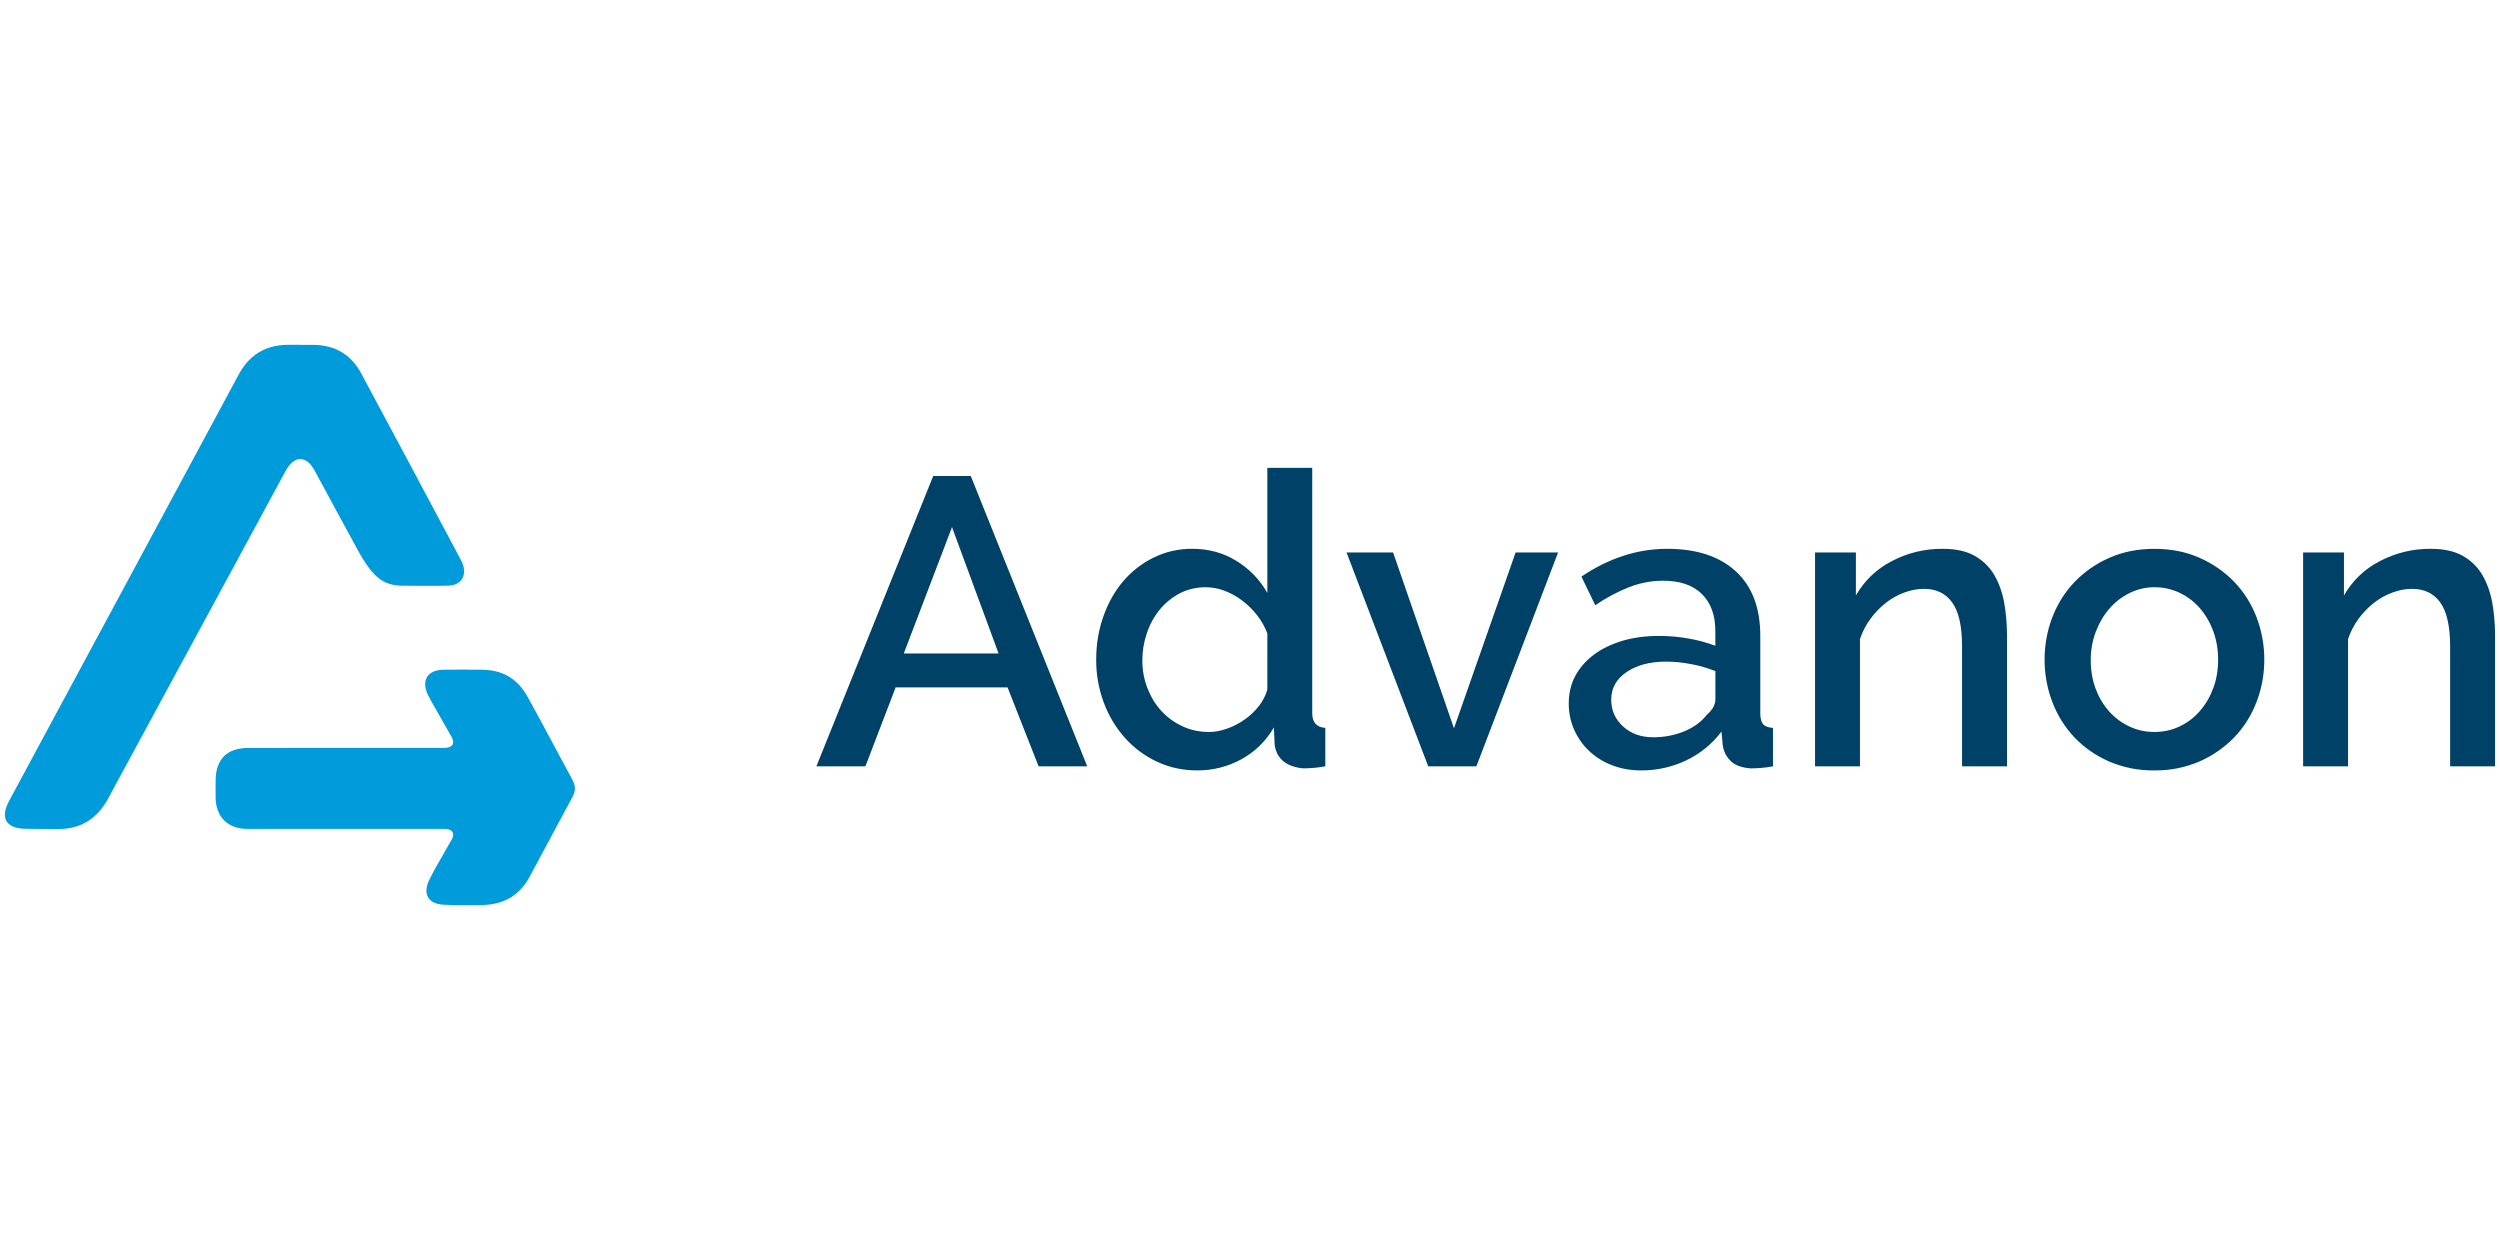 <?xml version="1.0" encoding="UTF-8" standalone="no"?><!DOCTYPE svg PUBLIC "-//W3C//DTD SVG 1.1//EN" "http://www.w3.org/Graphics/SVG/1.1/DTD/svg11.dtd"><svg width="100%" height="100%" viewBox="0 0 1024 512" version="1.1" xmlns="http://www.w3.org/2000/svg" xmlns:xlink="http://www.w3.org/1999/xlink" xml:space="preserve" style="fill-rule:evenodd;clip-rule:evenodd;stroke-linejoin:round;stroke-miterlimit:2;"><title>Advanon</title><desc>Advanon connects SMEs and investors to create synergies and win-win situations for all our customers. We are proud to state that we were the first platform for peer-to-peer invoice financing in Switzerland. Join us and get the opportunity to diversify your portfolio by adding a high-yield asset class to the mix. With us, you directly support the success of companies in Switzerland and Germany.</desc>    <g transform="matrix(11.741,0,0,11.741,-10.168,115.107)">        <path d="M29.347,16.93l4.075,-10.127l1.311,0l4.062,10.127l-1.696,0l-1.083,-2.753l-3.904,0l-1.055,2.753l-1.71,0Zm4.731,-8.344l-1.682,4.407l3.307,0l-1.625,-4.407Zm8.563,8.487c-0.513,0 -0.985,-0.102 -1.417,-0.307c-0.426,-0.199 -0.806,-0.483 -1.119,-0.834c-0.318,-0.36 -0.567,-0.776 -0.733,-1.227c-0.178,-0.479 -0.268,-0.987 -0.264,-1.498c0,-0.532 0.083,-1.034 0.25,-1.504c0.165,-0.47 0.395,-0.88 0.69,-1.227c0.293,-0.346 0.655,-0.628 1.062,-0.827c0.419,-0.206 0.88,-0.311 1.346,-0.307c0.58,0 1.097,0.142 1.553,0.428c0.446,0.273 0.814,0.656 1.07,1.112l0,-4.364l1.566,0l0,8.558c0,0.323 0.153,0.494 0.456,0.513l0,1.341c-0.254,0.047 -0.511,0.071 -0.769,0.072c-0.589,-0.057 -0.922,-0.328 -0.997,-0.813l-0.029,-0.614c-0.269,0.47 -0.664,0.855 -1.14,1.113c-0.468,0.255 -0.992,0.387 -1.525,0.385Zm0.4,-1.34c0.199,0 0.408,-0.039 0.626,-0.115c0.219,-0.076 0.423,-0.181 0.613,-0.314c0.19,-0.132 0.357,-0.29 0.499,-0.47c0.138,-0.173 0.241,-0.372 0.3,-0.585l0,-1.954c-0.086,-0.229 -0.206,-0.443 -0.357,-0.635c-0.15,-0.193 -0.325,-0.365 -0.52,-0.513c-0.189,-0.144 -0.398,-0.26 -0.62,-0.343c-0.209,-0.079 -0.431,-0.12 -0.655,-0.121c-0.333,0 -0.635,0.071 -0.905,0.214c-0.269,0.141 -0.507,0.335 -0.699,0.57c-0.198,0.244 -0.35,0.522 -0.448,0.82c-0.105,0.31 -0.157,0.626 -0.157,0.948c0,0.343 0.06,0.667 0.178,0.97c0.119,0.305 0.28,0.569 0.485,0.792c0.204,0.224 0.449,0.402 0.733,0.535c0.285,0.134 0.594,0.2 0.926,0.2l0.001,0.001Zm7.651,1.197l-2.85,-7.46l1.624,0l2.124,6.134l2.15,-6.134l1.482,0l-2.85,7.46l-1.68,0Zm7.423,0.143c-0.36,0 -0.695,-0.06 -1.004,-0.178c-0.295,-0.11 -0.566,-0.278 -0.797,-0.492c-0.224,-0.21 -0.4,-0.457 -0.528,-0.742c-0.129,-0.292 -0.195,-0.608 -0.192,-0.927c0,-0.352 0.075,-0.67 0.228,-0.956c0.152,-0.285 0.367,-0.532 0.648,-0.742c0.28,-0.209 0.612,-0.37 0.998,-0.485c0.384,-0.114 0.81,-0.17 1.274,-0.17c0.351,0 0.698,0.03 1.04,0.092c0.316,0.055 0.626,0.139 0.926,0.25l0,-0.514c0,-0.551 -0.156,-0.982 -0.47,-1.29c-0.313,-0.31 -0.764,-0.464 -1.353,-0.464c-0.399,0 -0.791,0.073 -1.176,0.22c-0.419,0.166 -0.819,0.38 -1.19,0.636l-0.483,-1c0.958,-0.645 1.956,-0.969 2.992,-0.969c1.026,0 1.823,0.262 2.393,0.785c0.57,0.523 0.855,1.274 0.855,2.253l0,2.696c0,0.18 0.033,0.31 0.1,0.385c0.066,0.076 0.18,0.119 0.342,0.128l0,1.341c-0.139,0.027 -0.279,0.046 -0.42,0.057c-0.128,0.01 -0.245,0.015 -0.349,0.015c-0.305,-0.02 -0.535,-0.1 -0.691,-0.243c-0.161,-0.15 -0.264,-0.352 -0.292,-0.57l-0.043,-0.471c-0.323,0.43 -0.747,0.775 -1.233,1.006c-0.492,0.233 -1.03,0.353 -1.575,0.349Zm0.428,-1.156c0.38,0 0.739,-0.068 1.076,-0.206c0.337,-0.138 0.6,-0.331 0.791,-0.578c0.2,-0.171 0.3,-0.352 0.3,-0.542l0,-0.984c-0.275,-0.107 -0.558,-0.188 -0.848,-0.243c-0.289,-0.056 -0.583,-0.085 -0.878,-0.086c-0.56,0 -1.017,0.122 -1.374,0.365c-0.356,0.242 -0.534,0.563 -0.534,0.962c0,0.371 0.137,0.683 0.413,0.934c0.275,0.252 0.626,0.378 1.054,0.378Zm12.339,1.013l-1.567,0l0,-4.18c0,-0.703 -0.113,-1.214 -0.342,-1.533c-0.228,-0.318 -0.555,-0.478 -0.983,-0.478c-0.228,0 -0.458,0.043 -0.691,0.129c-0.234,0.086 -0.453,0.209 -0.649,0.364c-0.202,0.16 -0.382,0.347 -0.533,0.556c-0.158,0.215 -0.281,0.453 -0.364,0.706l0,4.436l-1.567,0l0,-7.46l1.425,0l0,1.498c0.29,-0.508 0.721,-0.921 1.24,-1.19c0.552,-0.293 1.17,-0.443 1.795,-0.436c0.447,0 0.814,0.08 1.104,0.242c0.29,0.162 0.518,0.383 0.684,0.663c0.166,0.281 0.282,0.605 0.35,0.97c0.065,0.367 0.099,0.755 0.099,1.163l0,4.55l-0.001,0Zm5.144,0.143c-0.546,0.008 -1.087,-0.099 -1.588,-0.314c-0.47,-0.209 -0.872,-0.49 -1.205,-0.841c-0.335,-0.356 -0.597,-0.776 -0.769,-1.234c-0.18,-0.47 -0.27,-0.963 -0.27,-1.476c0,-0.514 0.09,-1.006 0.27,-1.477c0.18,-0.47 0.44,-0.881 0.777,-1.234c0.345,-0.356 0.756,-0.642 1.21,-0.84c0.47,-0.21 0.996,-0.314 1.575,-0.314c0.58,0 1.105,0.104 1.574,0.313c0.471,0.21 0.875,0.49 1.212,0.841c0.338,0.353 0.596,0.764 0.777,1.234c0.18,0.47 0.27,0.963 0.27,1.477c0,0.513 -0.09,1.005 -0.27,1.476c-0.18,0.47 -0.44,0.882 -0.777,1.234c-0.345,0.357 -0.757,0.643 -1.212,0.841c-0.497,0.214 -1.033,0.321 -1.574,0.314Zm-2.222,-3.851c0,0.361 0.057,0.694 0.17,0.998c0.114,0.305 0.271,0.568 0.47,0.792c0.2,0.223 0.435,0.4 0.706,0.527c0.27,0.129 0.563,0.193 0.876,0.193c0.314,0 0.606,-0.064 0.877,-0.193c0.27,-0.128 0.506,-0.306 0.705,-0.534c0.2,-0.229 0.356,-0.495 0.47,-0.8c0.114,-0.303 0.17,-0.636 0.17,-0.997c0,-0.352 -0.056,-0.682 -0.17,-0.992c-0.106,-0.295 -0.265,-0.569 -0.47,-0.806c-0.195,-0.225 -0.436,-0.407 -0.705,-0.534c-0.274,-0.129 -0.574,-0.195 -0.877,-0.193c-0.299,-0.001 -0.594,0.067 -0.862,0.2c-0.27,0.132 -0.506,0.313 -0.705,0.542c-0.2,0.228 -0.359,0.497 -0.477,0.806c-0.12,0.316 -0.18,0.652 -0.178,0.99l0,0.001Zm14.106,3.708l-1.568,0l0,-4.18c0,-0.703 -0.114,-1.214 -0.342,-1.533c-0.228,-0.318 -0.556,-0.478 -0.983,-0.478c-0.228,0 -0.459,0.043 -0.69,0.129c-0.234,0.086 -0.454,0.209 -0.65,0.364c-0.202,0.16 -0.381,0.347 -0.533,0.556c-0.157,0.215 -0.28,0.453 -0.364,0.706l0,4.436l-1.567,0l0,-7.46l1.425,0l0,1.498c0.289,-0.508 0.72,-0.922 1.24,-1.19c0.552,-0.293 1.17,-0.443 1.795,-0.436c0.446,0 0.814,0.08 1.104,0.242c0.289,0.162 0.518,0.383 0.684,0.663c0.166,0.281 0.282,0.605 0.35,0.97c0.066,0.367 0.099,0.755 0.099,1.163l0,4.55Z" style="fill:rgb(0,66,103);fill-rule:nonzero;"/>        <path d="M14.937,10.63c-0.77,0 -1.12,-0.342 -1.74,-1.52c-0.41,-0.76 -0.857,-1.564 -1.275,-2.35c-0.062,-0.117 -0.125,-0.236 -0.208,-0.339c-0.226,-0.279 -0.51,-0.279 -0.745,-0.003c-0.067,0.08 -0.119,0.17 -0.169,0.262c-2.064,3.81 -4.103,7.568 -6.165,11.379c-0.383,0.707 -0.965,1.072 -1.775,1.058c-0.37,-0.005 -0.74,0 -1.11,-0.007c-0.675,-0.015 -0.887,-0.374 -0.568,-0.97c1.103,-2.053 2.185,-4.055 3.29,-6.108c1.575,-2.922 3.149,-5.845 4.72,-8.767c0.37,-0.693 0.944,-1.037 1.726,-1.04c0.295,0 0.589,-0.002 0.883,0.002c0.748,0.007 1.313,0.336 1.666,0.995c1.148,2.138 2.29,4.28 3.432,6.422c0.05,0.092 0.101,0.185 0.128,0.284c0.107,0.396 -0.1,0.682 -0.51,0.699c-0.274,0.012 -1.304,0.003 -1.58,0.003Zm5.871,6.717c-0.538,-0.981 -0.995,-1.872 -1.541,-2.849c-0.339,-0.607 -0.842,-0.928 -1.582,-0.938c-0.446,-0.005 -0.891,-0.005 -1.337,0c-0.575,0.005 -0.802,0.38 -0.543,0.899l0.081,0.156l0.752,1.321c0.163,0.35 -0.237,0.35 -0.237,0.35l-1.638,0c-1.74,0 -3.48,-0.002 -5.219,0.002c-0.768,0 -1.155,0.395 -1.156,1.157c0,0.19 -0.002,0.38 0,0.57c0.006,0.68 0.426,1.097 1.104,1.098c1.024,0.002 2.05,0 3.074,0l2.197,0l0,-0.001l1.637,0c0,0 0.4,0 0.237,0.35l-0.598,1.05c-0.075,0.136 -0.146,0.274 -0.212,0.414c-0.212,0.46 -0.015,0.8 0.49,0.83c0.454,0.027 0.91,0.02 1.364,0.013c0.732,-0.012 1.296,-0.316 1.65,-0.966c0.515,-0.95 0.975,-1.822 1.49,-2.773c0.145,-0.27 0.13,-0.423 -0.014,-0.683l0.001,0Z" style="fill:rgb(0,155,218);"/>    </g></svg>